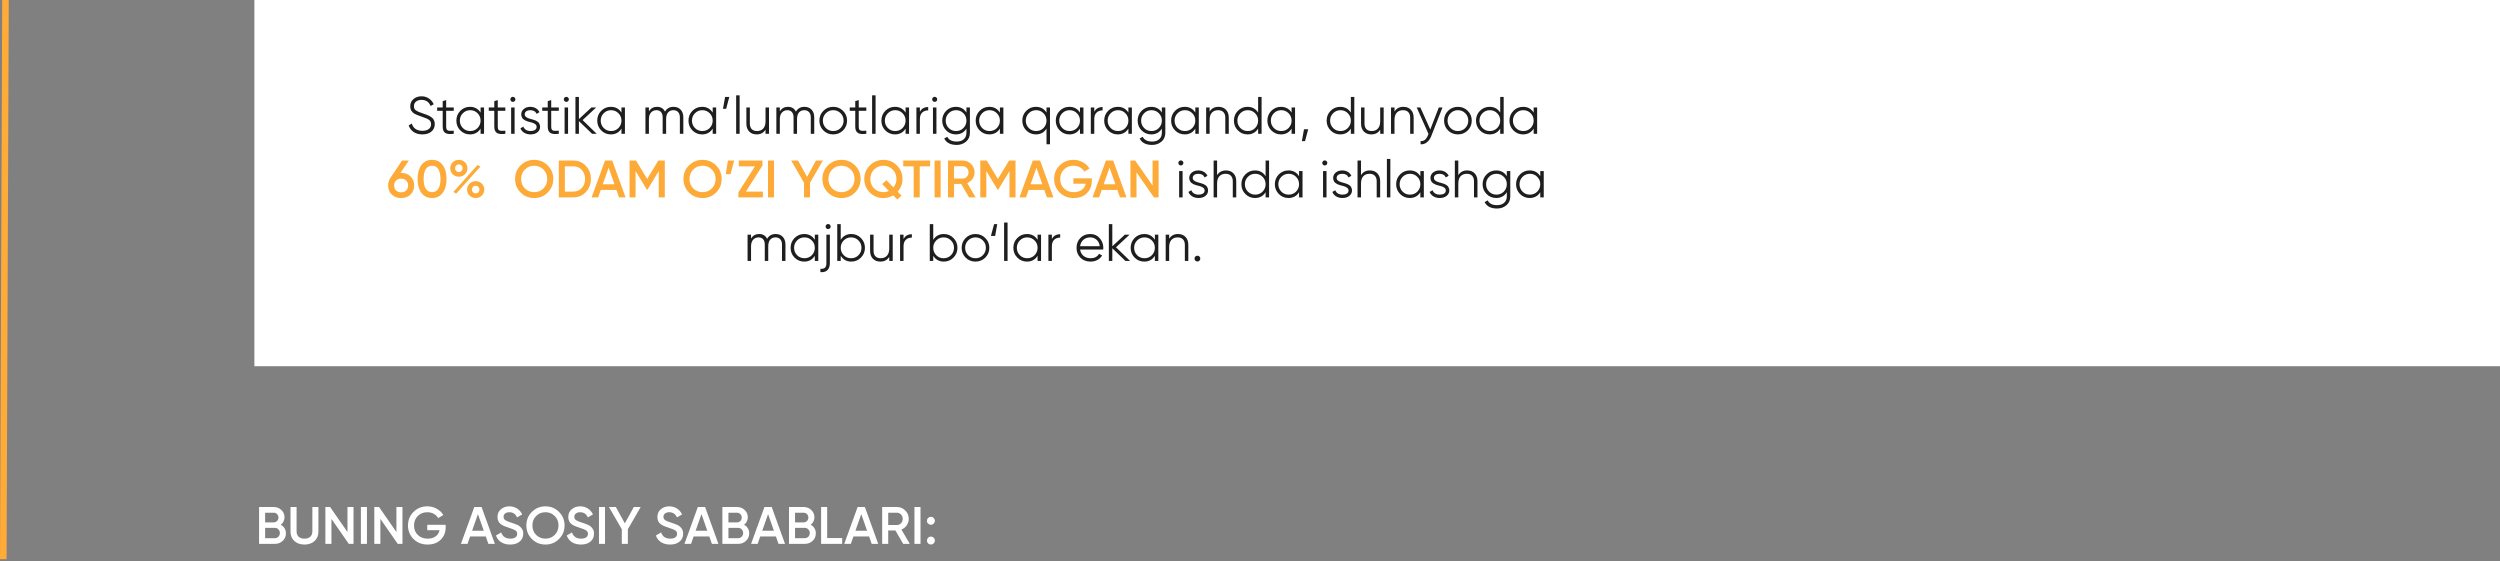 <svg width="1140" height="256" viewBox="0 0 1140 256" fill="none" xmlns="http://www.w3.org/2000/svg">
<rect x="0" y="0" width="1140" height="256" fill="#808080" stroke="none"/>
<path d="M128.025 239.288C128.761 239.672 129.337 240.208 129.753 240.896C130.169 241.568 130.377 242.336 130.377 243.2C130.377 244.576 129.889 245.72 128.913 246.632C127.937 247.544 126.745 248 125.337 248H118.137V231.2H124.809C126.185 231.2 127.345 231.648 128.289 232.544C129.249 233.44 129.729 234.544 129.729 235.856C129.729 237.296 129.161 238.44 128.025 239.288ZM124.809 233.792H120.897V238.208H124.809C125.417 238.208 125.929 238 126.345 237.584C126.761 237.152 126.969 236.624 126.969 236C126.969 235.376 126.761 234.856 126.345 234.44C125.929 234.008 125.417 233.792 124.809 233.792ZM120.897 245.408H125.337C125.977 245.408 126.513 245.184 126.945 244.736C127.393 244.272 127.617 243.712 127.617 243.056C127.617 242.4 127.393 241.848 126.945 241.4C126.513 240.936 125.977 240.704 125.337 240.704H120.897V245.408ZM132.477 242.432V231.2H135.237V242.264C135.237 243.304 135.541 244.128 136.149 244.736C136.773 245.328 137.669 245.624 138.837 245.624C140.005 245.624 140.893 245.328 141.501 244.736C142.125 244.128 142.437 243.304 142.437 242.264V231.2H145.197V242.432C145.197 244.208 144.605 245.64 143.421 246.728C142.253 247.784 140.725 248.312 138.837 248.312C136.949 248.312 135.421 247.784 134.253 246.728C133.069 245.64 132.477 244.208 132.477 242.432ZM158.451 242.6V231.2H161.211V248H159.051L151.131 236.6V248H148.371V231.2H150.531L158.451 242.6ZM164.567 248V231.2H167.327V248H164.567ZM180.764 242.6V231.2H183.524V248H181.364L173.444 236.6V248H170.684V231.2H172.844L180.764 242.6ZM194.823 239.312H203.223V240.464C203.223 242.768 202.463 244.656 200.943 246.128C199.439 247.584 197.455 248.312 194.991 248.312C192.399 248.312 190.255 247.472 188.559 245.792C186.879 244.112 186.039 242.048 186.039 239.6C186.039 237.168 186.879 235.112 188.559 233.432C190.255 231.736 192.351 230.888 194.847 230.888C196.399 230.888 197.823 231.248 199.119 231.968C200.431 232.672 201.447 233.64 202.167 234.872L199.791 236.24C199.343 235.424 198.679 234.776 197.799 234.296C196.919 233.816 195.935 233.576 194.847 233.576C193.087 233.576 191.639 234.152 190.503 235.304C189.367 236.472 188.799 237.912 188.799 239.624C188.799 241.352 189.367 242.784 190.503 243.92C191.671 245.056 193.175 245.624 195.015 245.624C196.487 245.624 197.695 245.28 198.639 244.592C199.583 243.904 200.183 242.968 200.439 241.784H194.823V239.312ZM225.666 248H222.69L221.514 244.616H214.362L213.186 248H210.186L216.282 231.2H219.594L225.666 248ZM217.938 234.44L215.274 242.024H220.602L217.938 234.44ZM232.643 248.312C231.027 248.312 229.651 247.952 228.515 247.232C227.395 246.496 226.611 245.48 226.163 244.184L228.539 242.792C229.211 244.68 230.603 245.624 232.715 245.624C233.739 245.624 234.515 245.424 235.043 245.024C235.571 244.624 235.835 244.088 235.835 243.416C235.835 242.744 235.555 242.224 234.995 241.856C234.435 241.488 233.443 241.088 232.019 240.656C230.563 240.224 229.387 239.712 228.491 239.12C227.403 238.352 226.859 237.224 226.859 235.736C226.859 234.248 227.387 233.072 228.443 232.208C229.483 231.328 230.755 230.888 232.259 230.888C233.587 230.888 234.755 231.216 235.763 231.872C236.787 232.512 237.571 233.416 238.115 234.584L235.787 235.928C235.083 234.36 233.907 233.576 232.259 233.576C231.459 233.576 230.819 233.768 230.339 234.152C229.859 234.52 229.619 235.024 229.619 235.664C229.619 236.288 229.859 236.784 230.339 237.152C230.819 237.504 231.707 237.88 233.003 238.28C233.803 238.552 234.267 238.712 234.395 238.76C234.603 238.824 235.019 238.984 235.643 239.24C236.155 239.448 236.563 239.672 236.867 239.912C238.115 240.888 238.691 242.04 238.595 243.368C238.595 244.888 238.043 246.096 236.939 246.992C235.867 247.872 234.435 248.312 232.643 248.312ZM254.896 245.792C253.216 247.472 251.16 248.312 248.728 248.312C246.296 248.312 244.232 247.472 242.536 245.792C240.856 244.096 240.016 242.032 240.016 239.6C240.016 237.168 240.856 235.112 242.536 233.432C244.232 231.736 246.296 230.888 248.728 230.888C251.16 230.888 253.216 231.736 254.896 233.432C256.592 235.112 257.44 237.168 257.44 239.6C257.44 242.032 256.592 244.096 254.896 245.792ZM244.48 243.92C245.648 245.056 247.064 245.624 248.728 245.624C250.408 245.624 251.816 245.056 252.952 243.92C254.104 242.768 254.68 241.328 254.68 239.6C254.68 237.872 254.104 236.44 252.952 235.304C251.816 234.152 250.408 233.576 248.728 233.576C247.048 233.576 245.632 234.152 244.48 235.304C243.344 236.44 242.776 237.872 242.776 239.6C242.776 241.312 243.344 242.752 244.48 243.92ZM264.917 248.312C263.301 248.312 261.925 247.952 260.789 247.232C259.669 246.496 258.885 245.48 258.437 244.184L260.813 242.792C261.485 244.68 262.877 245.624 264.989 245.624C266.013 245.624 266.789 245.424 267.317 245.024C267.845 244.624 268.109 244.088 268.109 243.416C268.109 242.744 267.829 242.224 267.269 241.856C266.709 241.488 265.717 241.088 264.293 240.656C262.837 240.224 261.661 239.712 260.765 239.12C259.677 238.352 259.133 237.224 259.133 235.736C259.133 234.248 259.661 233.072 260.717 232.208C261.757 231.328 263.029 230.888 264.533 230.888C265.861 230.888 267.029 231.216 268.037 231.872C269.061 232.512 269.845 233.416 270.389 234.584L268.061 235.928C267.357 234.36 266.181 233.576 264.533 233.576C263.733 233.576 263.093 233.768 262.613 234.152C262.133 234.52 261.893 235.024 261.893 235.664C261.893 236.288 262.133 236.784 262.613 237.152C263.093 237.504 263.981 237.88 265.277 238.28C266.077 238.552 266.541 238.712 266.669 238.76C266.877 238.824 267.293 238.984 267.917 239.24C268.429 239.448 268.837 239.672 269.141 239.912C270.389 240.888 270.965 242.04 270.869 243.368C270.869 244.888 270.317 246.096 269.213 246.992C268.141 247.872 266.709 248.312 264.917 248.312ZM273.129 248V231.2H275.889V248H273.129ZM289.014 231.2H292.158L286.302 241.328V248H283.542V241.328L277.686 231.2H280.83L284.934 238.64L289.014 231.2ZM305.557 248.312C303.941 248.312 302.565 247.952 301.429 247.232C300.309 246.496 299.525 245.48 299.077 244.184L301.453 242.792C302.125 244.68 303.517 245.624 305.629 245.624C306.653 245.624 307.429 245.424 307.957 245.024C308.485 244.624 308.749 244.088 308.749 243.416C308.749 242.744 308.469 242.224 307.909 241.856C307.349 241.488 306.357 241.088 304.933 240.656C303.477 240.224 302.301 239.712 301.405 239.12C300.317 238.352 299.773 237.224 299.773 235.736C299.773 234.248 300.301 233.072 301.357 232.208C302.397 231.328 303.669 230.888 305.173 230.888C306.501 230.888 307.669 231.216 308.677 231.872C309.701 232.512 310.485 233.416 311.029 234.584L308.701 235.928C307.997 234.36 306.821 233.576 305.173 233.576C304.373 233.576 303.733 233.768 303.253 234.152C302.773 234.52 302.533 235.024 302.533 235.664C302.533 236.288 302.773 236.784 303.253 237.152C303.733 237.504 304.621 237.88 305.917 238.28C306.717 238.552 307.181 238.712 307.309 238.76C307.517 238.824 307.933 238.984 308.557 239.24C309.069 239.448 309.477 239.672 309.781 239.912C311.029 240.888 311.605 242.04 311.509 243.368C311.509 244.888 310.957 246.096 309.853 246.992C308.781 247.872 307.349 248.312 305.557 248.312ZM327.596 248H324.62L323.444 244.616H316.292L315.116 248H312.116L318.212 231.2H321.524L327.596 248ZM319.868 234.44L317.204 242.024H322.532L319.868 234.44ZM339.291 239.288C340.027 239.672 340.603 240.208 341.019 240.896C341.435 241.568 341.643 242.336 341.643 243.2C341.643 244.576 341.155 245.72 340.179 246.632C339.203 247.544 338.011 248 336.603 248H329.403V231.2H336.075C337.451 231.2 338.611 231.648 339.555 232.544C340.515 233.44 340.995 234.544 340.995 235.856C340.995 237.296 340.427 238.44 339.291 239.288ZM336.075 233.792H332.163V238.208H336.075C336.683 238.208 337.195 238 337.611 237.584C338.027 237.152 338.235 236.624 338.235 236C338.235 235.376 338.027 234.856 337.611 234.44C337.195 234.008 336.683 233.792 336.075 233.792ZM332.163 245.408H336.603C337.243 245.408 337.779 245.184 338.211 244.736C338.659 244.272 338.883 243.712 338.883 243.056C338.883 242.4 338.659 241.848 338.211 241.4C337.779 240.936 337.243 240.704 336.603 240.704H332.163V245.408ZM357.971 248H354.995L353.819 244.616H346.667L345.491 248H342.491L348.587 231.2H351.899L357.971 248ZM350.243 234.44L347.579 242.024H352.907L350.243 234.44ZM369.666 239.288C370.402 239.672 370.978 240.208 371.394 240.896C371.81 241.568 372.018 242.336 372.018 243.2C372.018 244.576 371.53 245.72 370.554 246.632C369.578 247.544 368.386 248 366.978 248H359.778V231.2H366.45C367.826 231.2 368.986 231.648 369.93 232.544C370.89 233.44 371.37 234.544 371.37 235.856C371.37 237.296 370.802 238.44 369.666 239.288ZM366.45 233.792H362.538V238.208H366.45C367.058 238.208 367.57 238 367.986 237.584C368.402 237.152 368.61 236.624 368.61 236C368.61 235.376 368.402 234.856 367.986 234.44C367.57 234.008 367.058 233.792 366.45 233.792ZM362.538 245.408H366.978C367.618 245.408 368.154 245.184 368.586 244.736C369.034 244.272 369.258 243.712 369.258 243.056C369.258 242.4 369.034 241.848 368.586 241.4C368.154 240.936 367.618 240.704 366.978 240.704H362.538V245.408ZM377.186 231.2V245.36H384.026V248H374.426V231.2H377.186ZM400.463 248H397.487L396.311 244.616H389.159L387.983 248H384.983L391.079 231.2H394.391L400.463 248ZM392.735 234.44L390.071 242.024H395.399L392.735 234.44ZM414.87 248H411.846L408.294 241.88H405.03V248H402.27V231.2H408.99C410.494 231.2 411.766 231.728 412.806 232.784C413.862 233.808 414.39 235.08 414.39 236.6C414.39 237.672 414.078 238.656 413.454 239.552C412.846 240.432 412.046 241.072 411.054 241.472L414.87 248ZM408.99 233.792H405.03V239.408H408.99C409.726 239.408 410.35 239.136 410.862 238.592C411.374 238.048 411.63 237.384 411.63 236.6C411.63 235.816 411.374 235.152 410.862 234.608C410.35 234.064 409.726 233.792 408.99 233.792ZM416.989 248V231.2H419.749V248H416.989ZM422.698 237.488C422.698 236.976 422.866 236.552 423.202 236.216C423.554 235.864 423.986 235.688 424.498 235.688C424.994 235.656 425.418 235.832 425.77 236.216C426.122 236.6 426.298 237.024 426.298 237.488C426.298 237.952 426.122 238.376 425.77 238.76C425.386 239.112 424.962 239.288 424.498 239.288C424.034 239.288 423.61 239.112 423.226 238.76C422.842 238.408 422.666 237.984 422.698 237.488ZM424.498 244.688C424.994 244.688 425.418 244.864 425.77 245.216C426.122 245.568 426.298 245.992 426.298 246.488C426.298 246.984 426.122 247.408 425.77 247.76C425.418 248.112 424.994 248.288 424.498 248.288C424.002 248.288 423.578 248.112 423.226 247.76C422.874 247.408 422.698 246.984 422.698 246.488C422.698 245.992 422.866 245.568 423.202 245.216C423.554 244.864 423.986 244.688 424.498 244.688Z" fill="white"/>
<rect x="116" width="1024" height="167" fill="white"/>
<path d="M192.591 61.288C191.055 61.288 189.735 60.928 188.631 60.208C187.543 59.472 186.783 58.464 186.351 57.184L187.791 56.344C188.095 57.4 188.655 58.216 189.471 58.792C190.303 59.368 191.351 59.656 192.615 59.656C193.847 59.656 194.815 59.384 195.519 58.84C196.223 58.296 196.575 57.56 196.575 56.632C196.575 55.752 196.255 55.088 195.615 54.64C194.991 54.192 193.935 53.728 192.447 53.248C190.671 52.656 189.519 52.192 188.991 51.856C187.711 51.088 187.071 49.976 187.071 48.52C187.071 47.096 187.567 45.976 188.559 45.16C189.535 44.328 190.759 43.912 192.231 43.912C193.495 43.912 194.615 44.248 195.591 44.92C196.567 45.576 197.295 46.448 197.775 47.536L196.359 48.328C195.591 46.472 194.215 45.544 192.231 45.544C191.175 45.544 190.327 45.808 189.687 46.336C189.063 46.848 188.751 47.552 188.751 48.448C188.751 49.296 189.039 49.92 189.615 50.32C190.207 50.736 191.159 51.16 192.471 51.592L193.767 52.048C194.039 52.128 194.423 52.272 194.919 52.48C195.463 52.688 195.839 52.864 196.047 53.008C196.895 53.52 197.431 53.992 197.655 54.424C198.055 55.064 198.255 55.784 198.255 56.584C198.255 58.008 197.735 59.152 196.695 60.016C195.655 60.864 194.287 61.288 192.591 61.288ZM206.907 49V50.536H203.451V57.808C203.451 58.464 203.579 58.936 203.835 59.224C204.091 59.496 204.475 59.64 204.987 59.656C205.499 59.656 206.139 59.64 206.907 59.608V61C205.195 61.256 203.923 61.136 203.091 60.64C202.275 60.128 201.867 59.184 201.867 57.808V50.536H199.347V49H201.867V46.12L203.451 45.64V49H206.907ZM219.141 51.352V49H220.725V61H219.141V58.648C218.037 60.408 216.421 61.288 214.293 61.288C212.581 61.288 211.117 60.68 209.901 59.464C208.701 58.248 208.101 56.76 208.101 55C208.101 53.24 208.701 51.752 209.901 50.536C211.117 49.32 212.581 48.712 214.293 48.712C216.421 48.712 218.037 49.592 219.141 51.352ZM211.053 58.384C211.965 59.296 213.085 59.752 214.413 59.752C215.741 59.752 216.861 59.296 217.773 58.384C218.685 57.44 219.141 56.312 219.141 55C219.141 53.672 218.685 52.552 217.773 51.64C216.861 50.712 215.741 50.248 214.413 50.248C213.085 50.248 211.965 50.712 211.053 51.64C210.141 52.552 209.685 53.672 209.685 55C209.685 56.312 210.141 57.44 211.053 58.384ZM230.438 49V50.536H226.982V57.808C226.982 58.464 227.11 58.936 227.366 59.224C227.622 59.496 228.006 59.64 228.518 59.656C229.03 59.656 229.67 59.64 230.438 59.608V61C228.726 61.256 227.454 61.136 226.622 60.64C225.806 60.128 225.398 59.184 225.398 57.808V50.536H222.878V49H225.398V46.12L226.982 45.64V49H230.438ZM235.022 45.304C235.022 45.624 234.91 45.896 234.686 46.12C234.462 46.344 234.19 46.456 233.87 46.456C233.55 46.456 233.278 46.344 233.054 46.12C232.83 45.896 232.718 45.624 232.718 45.304C232.718 44.984 232.83 44.712 233.054 44.488C233.278 44.264 233.55 44.152 233.87 44.152C234.19 44.152 234.462 44.264 234.686 44.488C234.91 44.712 235.022 44.984 235.022 45.304ZM234.662 61H233.078V49H234.662V61ZM239.272 52.144C239.272 53.072 240.096 53.752 241.744 54.184C242.208 54.296 242.512 54.376 242.656 54.424C242.8 54.456 243.08 54.544 243.496 54.688C243.928 54.816 244.224 54.928 244.384 55.024C244.56 55.12 244.8 55.272 245.104 55.48C245.408 55.672 245.624 55.872 245.752 56.08C245.88 56.272 246 56.528 246.112 56.848C246.224 57.152 246.28 57.48 246.28 57.832C246.28 58.856 245.872 59.688 245.056 60.328C244.272 60.968 243.232 61.288 241.936 61.288C240.816 61.288 239.848 61.04 239.032 60.544C238.216 60.032 237.64 59.36 237.304 58.528L238.648 57.736C238.872 58.36 239.272 58.856 239.848 59.224C240.44 59.576 241.136 59.752 241.936 59.752C242.752 59.752 243.416 59.592 243.928 59.272C244.44 58.952 244.696 58.472 244.696 57.832C244.696 56.904 243.872 56.224 242.224 55.792C241.76 55.68 241.456 55.608 241.312 55.576C241.168 55.528 240.88 55.44 240.448 55.312C240.032 55.168 239.736 55.048 239.56 54.952C239.4 54.856 239.168 54.712 238.864 54.52C238.56 54.312 238.344 54.112 238.216 53.92C238.088 53.712 237.968 53.456 237.856 53.152C237.744 52.832 237.688 52.496 237.688 52.144C237.688 51.168 238.072 50.352 238.84 49.696C239.64 49.04 240.624 48.712 241.792 48.712C242.752 48.712 243.6 48.928 244.336 49.36C245.088 49.792 245.64 50.392 245.992 51.16L244.672 51.928C244.224 50.808 243.264 50.248 241.792 50.248C241.072 50.248 240.472 50.416 239.992 50.752C239.512 51.088 239.272 51.552 239.272 52.144ZM254.813 49V50.536H251.357V57.808C251.357 58.464 251.485 58.936 251.741 59.224C251.997 59.496 252.381 59.64 252.893 59.656C253.405 59.656 254.045 59.64 254.813 59.608V61C253.101 61.256 251.829 61.136 250.997 60.64C250.181 60.128 249.773 59.184 249.773 57.808V50.536H247.253V49H249.773V46.12L251.357 45.64V49H254.813ZM259.397 45.304C259.397 45.624 259.285 45.896 259.061 46.12C258.837 46.344 258.565 46.456 258.245 46.456C257.925 46.456 257.653 46.344 257.429 46.12C257.205 45.896 257.093 45.624 257.093 45.304C257.093 44.984 257.205 44.712 257.429 44.488C257.653 44.264 257.925 44.152 258.245 44.152C258.565 44.152 258.837 44.264 259.061 44.488C259.285 44.712 259.397 44.984 259.397 45.304ZM259.037 61H257.453V49H259.037V61ZM265.663 54.76L272.095 61H269.983L263.983 55.216V61H262.399V44.2H263.983V54.304L269.695 49H271.855L265.663 54.76ZM283.383 51.352V49H284.967V61H283.383V58.648C282.279 60.408 280.663 61.288 278.535 61.288C276.823 61.288 275.359 60.68 274.143 59.464C272.943 58.248 272.343 56.76 272.343 55C272.343 53.24 272.943 51.752 274.143 50.536C275.359 49.32 276.823 48.712 278.535 48.712C280.663 48.712 282.279 49.592 283.383 51.352ZM275.295 58.384C276.207 59.296 277.327 59.752 278.655 59.752C279.983 59.752 281.103 59.296 282.015 58.384C282.927 57.44 283.383 56.312 283.383 55C283.383 53.672 282.927 52.552 282.015 51.64C281.103 50.712 279.983 50.248 278.655 50.248C277.327 50.248 276.207 50.712 275.295 51.64C274.383 52.552 273.927 53.672 273.927 55C273.927 56.312 274.383 57.44 275.295 58.384ZM307.113 48.712C308.473 48.712 309.561 49.144 310.377 50.008C311.193 50.872 311.601 52.04 311.601 53.512V61H310.017V53.512C310.017 52.488 309.753 51.688 309.225 51.112C308.697 50.536 307.985 50.248 307.089 50.248C306.049 50.248 305.233 50.592 304.641 51.28C304.049 51.968 303.753 52.992 303.753 54.352V61H302.169V53.512C302.169 52.472 301.921 51.672 301.425 51.112C300.929 50.536 300.241 50.248 299.361 50.248C298.353 50.248 297.521 50.6 296.865 51.304C296.225 52.008 295.905 53.024 295.905 54.352V61H294.321V49H295.905V50.752C296.769 49.392 297.993 48.712 299.577 48.712C301.321 48.712 302.537 49.44 303.225 50.896C304.089 49.44 305.385 48.712 307.113 48.712ZM324.984 51.352V49H326.568V61H324.984V58.648C323.88 60.408 322.264 61.288 320.136 61.288C318.424 61.288 316.96 60.68 315.744 59.464C314.544 58.248 313.944 56.76 313.944 55C313.944 53.24 314.544 51.752 315.744 50.536C316.96 49.32 318.424 48.712 320.136 48.712C322.264 48.712 323.88 49.592 324.984 51.352ZM316.896 58.384C317.808 59.296 318.928 59.752 320.256 59.752C321.584 59.752 322.704 59.296 323.616 58.384C324.528 57.44 324.984 56.312 324.984 55C324.984 53.672 324.528 52.552 323.616 51.64C322.704 50.712 321.584 50.248 320.256 50.248C318.928 50.248 317.808 50.712 316.896 51.64C315.984 52.552 315.528 53.672 315.528 55C315.528 56.312 315.984 57.44 316.896 58.384ZM330.642 44.2H332.562L331.122 49.6H329.682L330.642 44.2ZM337.272 61H335.688V43.48H337.272V61ZM349.081 55.288V49H350.665V61H349.081V59.128C348.185 60.568 346.841 61.288 345.049 61.288C343.609 61.288 342.465 60.848 341.617 59.968C340.769 59.072 340.345 57.872 340.345 56.368V49H341.929V56.368C341.929 57.44 342.209 58.272 342.769 58.864C343.345 59.456 344.153 59.752 345.193 59.752C346.393 59.752 347.337 59.376 348.025 58.624C348.729 57.872 349.081 56.76 349.081 55.288ZM366.808 48.712C368.168 48.712 369.256 49.144 370.072 50.008C370.888 50.872 371.296 52.04 371.296 53.512V61H369.712V53.512C369.712 52.488 369.448 51.688 368.92 51.112C368.392 50.536 367.68 50.248 366.784 50.248C365.744 50.248 364.928 50.592 364.336 51.28C363.744 51.968 363.448 52.992 363.448 54.352V61H361.864V53.512C361.864 52.472 361.616 51.672 361.12 51.112C360.624 50.536 359.936 50.248 359.056 50.248C358.048 50.248 357.216 50.6 356.56 51.304C355.92 52.008 355.6 53.024 355.6 54.352V61H354.016V49H355.6V50.752C356.464 49.392 357.688 48.712 359.272 48.712C361.016 48.712 362.232 49.44 362.92 50.896C363.784 49.44 365.08 48.712 366.808 48.712ZM384.416 59.488C383.184 60.688 381.696 61.288 379.952 61.288C378.176 61.288 376.68 60.688 375.464 59.488C374.248 58.272 373.64 56.776 373.64 55C373.64 53.224 374.248 51.736 375.464 50.536C376.68 49.32 378.176 48.712 379.952 48.712C381.712 48.712 383.2 49.32 384.416 50.536C385.648 51.736 386.264 53.224 386.264 55C386.264 56.76 385.648 58.256 384.416 59.488ZM376.592 58.384C377.504 59.296 378.624 59.752 379.952 59.752C381.28 59.752 382.4 59.296 383.312 58.384C384.224 57.44 384.68 56.312 384.68 55C384.68 53.672 384.224 52.552 383.312 51.64C382.4 50.712 381.28 50.248 379.952 50.248C378.624 50.248 377.504 50.712 376.592 51.64C375.68 52.552 375.224 53.672 375.224 55C375.224 56.312 375.68 57.44 376.592 58.384ZM395.04 49V50.536H391.584V57.808C391.584 58.464 391.712 58.936 391.968 59.224C392.224 59.496 392.608 59.64 393.12 59.656C393.632 59.656 394.272 59.64 395.04 59.608V61C393.328 61.256 392.056 61.136 391.224 60.64C390.408 60.128 390 59.184 390 57.808V50.536H387.48V49H390V46.12L391.584 45.64V49H395.04ZM399.264 61H397.68V43.48H399.264V61ZM412.945 51.352V49H414.529V61H412.945V58.648C411.841 60.408 410.225 61.288 408.097 61.288C406.385 61.288 404.921 60.68 403.705 59.464C402.505 58.248 401.905 56.76 401.905 55C401.905 53.24 402.505 51.752 403.705 50.536C404.921 49.32 406.385 48.712 408.097 48.712C410.225 48.712 411.841 49.592 412.945 51.352ZM404.857 58.384C405.769 59.296 406.889 59.752 408.217 59.752C409.545 59.752 410.665 59.296 411.577 58.384C412.489 57.44 412.945 56.312 412.945 55C412.945 53.672 412.489 52.552 411.577 51.64C410.665 50.712 409.545 50.248 408.217 50.248C406.889 50.248 405.769 50.712 404.857 51.64C403.945 52.552 403.489 53.672 403.489 55C403.489 56.312 403.945 57.44 404.857 58.384ZM419.467 49V50.992C420.203 49.536 421.467 48.808 423.259 48.808V50.344C422.107 50.344 421.187 50.68 420.499 51.352C419.811 52.008 419.467 53 419.467 54.328V61H417.883V49H419.467ZM427.374 45.304C427.374 45.624 427.262 45.896 427.038 46.12C426.814 46.344 426.542 46.456 426.222 46.456C425.902 46.456 425.63 46.344 425.406 46.12C425.182 45.896 425.07 45.624 425.07 45.304C425.07 44.984 425.182 44.712 425.406 44.488C425.63 44.264 425.902 44.152 426.222 44.152C426.542 44.152 426.814 44.264 427.038 44.488C427.262 44.712 427.374 44.984 427.374 45.304ZM427.014 61H425.43V49H427.014V61ZM440.695 51.352V49H442.279V60.52C442.279 62.248 441.687 63.608 440.503 64.6C439.319 65.592 437.903 66.088 436.255 66.088C433.455 66.088 431.559 65.112 430.567 63.16L431.959 62.368C432.679 63.824 434.111 64.552 436.255 64.552C437.631 64.552 438.711 64.192 439.495 63.472C440.295 62.752 440.695 61.768 440.695 60.52V58.648C439.591 60.408 437.975 61.288 435.847 61.288C434.135 61.288 432.671 60.68 431.455 59.464C430.255 58.248 429.655 56.76 429.655 55C429.655 53.24 430.255 51.752 431.455 50.536C432.671 49.32 434.135 48.712 435.847 48.712C437.975 48.712 439.591 49.592 440.695 51.352ZM432.607 58.384C433.519 59.296 434.639 59.752 435.967 59.752C437.295 59.752 438.415 59.296 439.327 58.384C440.239 57.44 440.695 56.312 440.695 55C440.695 53.672 440.239 52.552 439.327 51.64C438.415 50.712 437.295 50.248 435.967 50.248C434.639 50.248 433.519 50.712 432.607 51.64C431.695 52.552 431.239 53.672 431.239 55C431.239 56.312 431.695 57.44 432.607 58.384ZM455.953 51.352V49H457.537V61H455.953V58.648C454.849 60.408 453.233 61.288 451.105 61.288C449.393 61.288 447.929 60.68 446.713 59.464C445.513 58.248 444.913 56.76 444.913 55C444.913 53.24 445.513 51.752 446.713 50.536C447.929 49.32 449.393 48.712 451.105 48.712C453.233 48.712 454.849 49.592 455.953 51.352ZM447.865 58.384C448.777 59.296 449.897 59.752 451.225 59.752C452.553 59.752 453.673 59.296 454.585 58.384C455.497 57.44 455.953 56.312 455.953 55C455.953 53.672 455.497 52.552 454.585 51.64C453.673 50.712 452.553 50.248 451.225 50.248C449.897 50.248 448.777 50.712 447.865 51.64C446.953 52.552 446.497 53.672 446.497 55C446.497 56.312 446.953 57.44 447.865 58.384ZM477.211 51.352V49H478.795V65.8H477.211V58.648C476.107 60.408 474.491 61.288 472.363 61.288C470.651 61.288 469.187 60.68 467.971 59.464C466.771 58.248 466.171 56.76 466.171 55C466.171 53.24 466.771 51.752 467.971 50.536C469.187 49.32 470.651 48.712 472.363 48.712C474.491 48.712 476.107 49.592 477.211 51.352ZM469.123 58.384C470.035 59.296 471.155 59.752 472.483 59.752C473.811 59.752 474.931 59.296 475.843 58.384C476.755 57.44 477.211 56.312 477.211 55C477.211 53.672 476.755 52.552 475.843 51.64C474.931 50.712 473.811 50.248 472.483 50.248C471.155 50.248 470.035 50.712 469.123 51.64C468.211 52.552 467.755 53.672 467.755 55C467.755 56.312 468.211 57.44 469.123 58.384ZM492.469 51.352V49H494.053V61H492.469V58.648C491.365 60.408 489.749 61.288 487.621 61.288C485.909 61.288 484.445 60.68 483.229 59.464C482.029 58.248 481.429 56.76 481.429 55C481.429 53.24 482.029 51.752 483.229 50.536C484.445 49.32 485.909 48.712 487.621 48.712C489.749 48.712 491.365 49.592 492.469 51.352ZM484.381 58.384C485.293 59.296 486.413 59.752 487.741 59.752C489.069 59.752 490.189 59.296 491.101 58.384C492.013 57.44 492.469 56.312 492.469 55C492.469 53.672 492.013 52.552 491.101 51.64C490.189 50.712 489.069 50.248 487.741 50.248C486.413 50.248 485.293 50.712 484.381 51.64C483.469 52.552 483.013 53.672 483.013 55C483.013 56.312 483.469 57.44 484.381 58.384ZM498.991 49V50.992C499.727 49.536 500.991 48.808 502.783 48.808V50.344C501.631 50.344 500.711 50.68 500.023 51.352C499.335 52.008 498.991 53 498.991 54.328V61H497.407V49H498.991ZM514.547 51.352V49H516.131V61H514.547V58.648C513.443 60.408 511.827 61.288 509.699 61.288C507.987 61.288 506.523 60.68 505.307 59.464C504.107 58.248 503.507 56.76 503.507 55C503.507 53.24 504.107 51.752 505.307 50.536C506.523 49.32 507.987 48.712 509.699 48.712C511.827 48.712 513.443 49.592 514.547 51.352ZM506.459 58.384C507.371 59.296 508.491 59.752 509.819 59.752C511.147 59.752 512.267 59.296 513.179 58.384C514.091 57.44 514.547 56.312 514.547 55C514.547 53.672 514.091 52.552 513.179 51.64C512.267 50.712 511.147 50.248 509.819 50.248C508.491 50.248 507.371 50.712 506.459 51.64C505.547 52.552 505.091 53.672 505.091 55C505.091 56.312 505.547 57.44 506.459 58.384ZM529.805 51.352V49H531.389V60.52C531.389 62.248 530.797 63.608 529.613 64.6C528.429 65.592 527.013 66.088 525.365 66.088C522.565 66.088 520.669 65.112 519.677 63.16L521.069 62.368C521.789 63.824 523.221 64.552 525.365 64.552C526.741 64.552 527.821 64.192 528.605 63.472C529.405 62.752 529.805 61.768 529.805 60.52V58.648C528.701 60.408 527.085 61.288 524.957 61.288C523.245 61.288 521.781 60.68 520.565 59.464C519.365 58.248 518.765 56.76 518.765 55C518.765 53.24 519.365 51.752 520.565 50.536C521.781 49.32 523.245 48.712 524.957 48.712C527.085 48.712 528.701 49.592 529.805 51.352ZM521.717 58.384C522.629 59.296 523.749 59.752 525.077 59.752C526.405 59.752 527.525 59.296 528.437 58.384C529.349 57.44 529.805 56.312 529.805 55C529.805 53.672 529.349 52.552 528.437 51.64C527.525 50.712 526.405 50.248 525.077 50.248C523.749 50.248 522.629 50.712 521.717 51.64C520.805 52.552 520.349 53.672 520.349 55C520.349 56.312 520.805 57.44 521.717 58.384ZM545.062 51.352V49H546.647V61H545.062V58.648C543.959 60.408 542.343 61.288 540.215 61.288C538.503 61.288 537.039 60.68 535.823 59.464C534.623 58.248 534.023 56.76 534.023 55C534.023 53.24 534.623 51.752 535.823 50.536C537.039 49.32 538.503 48.712 540.215 48.712C542.343 48.712 543.959 49.592 545.062 51.352ZM536.975 58.384C537.887 59.296 539.007 59.752 540.335 59.752C541.663 59.752 542.783 59.296 543.695 58.384C544.607 57.44 545.062 56.312 545.062 55C545.062 53.672 544.607 52.552 543.695 51.64C542.783 50.712 541.663 50.248 540.335 50.248C539.007 50.248 537.887 50.712 536.975 51.64C536.063 52.552 535.607 53.672 535.607 55C535.607 56.312 536.063 57.44 536.975 58.384ZM555.616 48.712C557.056 48.712 558.2 49.16 559.048 50.056C559.896 50.936 560.32 52.128 560.32 53.632V61H558.736V53.632C558.736 52.56 558.448 51.728 557.872 51.136C557.312 50.544 556.512 50.248 555.472 50.248C554.272 50.248 553.32 50.624 552.616 51.376C551.928 52.128 551.584 53.24 551.584 54.712V61H550V49H551.584V50.872C552.48 49.432 553.824 48.712 555.616 48.712ZM573.703 51.352V44.2H575.287V61H573.703V58.648C572.599 60.408 570.983 61.288 568.855 61.288C567.143 61.288 565.679 60.68 564.463 59.464C563.263 58.248 562.663 56.76 562.663 55C562.663 53.24 563.263 51.752 564.463 50.536C565.679 49.32 567.143 48.712 568.855 48.712C570.983 48.712 572.599 49.592 573.703 51.352ZM565.615 58.384C566.527 59.296 567.647 59.752 568.975 59.752C570.303 59.752 571.423 59.296 572.335 58.384C573.247 57.44 573.703 56.312 573.703 55C573.703 53.672 573.247 52.552 572.335 51.64C571.423 50.712 570.303 50.248 568.975 50.248C567.647 50.248 566.527 50.712 565.615 51.64C564.703 52.552 564.247 53.672 564.247 55C564.247 56.312 564.703 57.44 565.615 58.384ZM588.961 51.352V49H590.545V61H588.961V58.648C587.857 60.408 586.241 61.288 584.113 61.288C582.401 61.288 580.937 60.68 579.721 59.464C578.521 58.248 577.921 56.76 577.921 55C577.921 53.24 578.521 51.752 579.721 50.536C580.937 49.32 582.401 48.712 584.113 48.712C586.241 48.712 587.857 49.592 588.961 51.352ZM580.873 58.384C581.785 59.296 582.905 59.752 584.233 59.752C585.561 59.752 586.681 59.296 587.593 58.384C588.505 57.44 588.961 56.312 588.961 55C588.961 53.672 588.505 52.552 587.593 51.64C586.681 50.712 585.561 50.248 584.233 50.248C582.905 50.248 581.785 50.712 580.873 51.64C579.961 52.552 579.505 53.672 579.505 55C579.505 56.312 579.961 57.44 580.873 58.384ZM594.619 58.96H596.539L595.099 64.36H593.659L594.619 58.96ZM615.984 51.352V44.2H617.568V61H615.984V58.648C614.88 60.408 613.264 61.288 611.136 61.288C609.424 61.288 607.96 60.68 606.744 59.464C605.544 58.248 604.944 56.76 604.944 55C604.944 53.24 605.544 51.752 606.744 50.536C607.96 49.32 609.424 48.712 611.136 48.712C613.264 48.712 614.88 49.592 615.984 51.352ZM607.896 58.384C608.808 59.296 609.928 59.752 611.256 59.752C612.584 59.752 613.704 59.296 614.616 58.384C615.528 57.44 615.984 56.312 615.984 55C615.984 53.672 615.528 52.552 614.616 51.64C613.704 50.712 612.584 50.248 611.256 50.248C609.928 50.248 608.808 50.712 607.896 51.64C606.984 52.552 606.528 53.672 606.528 55C606.528 56.312 606.984 57.44 607.896 58.384ZM629.37 55.288V49H630.954V61H629.37V59.128C628.474 60.568 627.13 61.288 625.338 61.288C623.898 61.288 622.754 60.848 621.906 59.968C621.058 59.072 620.634 57.872 620.634 56.368V49H622.218V56.368C622.218 57.44 622.498 58.272 623.058 58.864C623.634 59.456 624.442 59.752 625.482 59.752C626.682 59.752 627.626 59.376 628.314 58.624C629.018 57.872 629.37 56.76 629.37 55.288ZM639.921 48.712C641.361 48.712 642.505 49.16 643.353 50.056C644.201 50.936 644.625 52.128 644.625 53.632V61H643.041V53.632C643.041 52.56 642.753 51.728 642.177 51.136C641.617 50.544 640.817 50.248 639.777 50.248C638.577 50.248 637.625 50.624 636.921 51.376C636.233 52.128 635.889 53.24 635.889 54.712V61H634.305V49H635.889V50.872C636.785 49.432 638.129 48.712 639.921 48.712ZM652.205 59.056L656.093 49H657.773L652.637 62.104C652.157 63.32 651.485 64.256 650.621 64.912C649.773 65.584 648.829 65.88 647.789 65.8V64.312C649.229 64.488 650.325 63.656 651.077 61.816L651.389 61.072L646.013 49H647.693L652.205 59.056ZM669.275 59.488C668.043 60.688 666.555 61.288 664.811 61.288C663.035 61.288 661.539 60.688 660.323 59.488C659.107 58.272 658.499 56.776 658.499 55C658.499 53.224 659.107 51.736 660.323 50.536C661.539 49.32 663.035 48.712 664.811 48.712C666.571 48.712 668.059 49.32 669.275 50.536C670.507 51.736 671.123 53.224 671.123 55C671.123 56.76 670.507 58.256 669.275 59.488ZM661.451 58.384C662.363 59.296 663.483 59.752 664.811 59.752C666.139 59.752 667.259 59.296 668.171 58.384C669.083 57.44 669.539 56.312 669.539 55C669.539 53.672 669.083 52.552 668.171 51.64C667.259 50.712 666.139 50.248 664.811 50.248C663.483 50.248 662.363 50.712 661.451 51.64C660.539 52.552 660.083 53.672 660.083 55C660.083 56.312 660.539 57.44 661.451 58.384ZM684.094 51.352V44.2H685.678V61H684.094V58.648C682.99 60.408 681.374 61.288 679.246 61.288C677.534 61.288 676.07 60.68 674.854 59.464C673.654 58.248 673.054 56.76 673.054 55C673.054 53.24 673.654 51.752 674.854 50.536C676.07 49.32 677.534 48.712 679.246 48.712C681.374 48.712 682.99 49.592 684.094 51.352ZM676.006 58.384C676.918 59.296 678.038 59.752 679.366 59.752C680.694 59.752 681.814 59.296 682.726 58.384C683.638 57.44 684.094 56.312 684.094 55C684.094 53.672 683.638 52.552 682.726 51.64C681.814 50.712 680.694 50.248 679.366 50.248C678.038 50.248 676.918 50.712 676.006 51.64C675.094 52.552 674.638 53.672 674.638 55C674.638 56.312 675.094 57.44 676.006 58.384ZM699.352 51.352V49H700.936V61H699.352V58.648C698.248 60.408 696.632 61.288 694.504 61.288C692.792 61.288 691.328 60.68 690.112 59.464C688.912 58.248 688.312 56.76 688.312 55C688.312 53.24 688.912 51.752 690.112 50.536C691.328 49.32 692.792 48.712 694.504 48.712C696.632 48.712 698.248 49.592 699.352 51.352ZM691.264 58.384C692.176 59.296 693.296 59.752 694.624 59.752C695.952 59.752 697.072 59.296 697.984 58.384C698.896 57.44 699.352 56.312 699.352 55C699.352 53.672 698.896 52.552 697.984 51.64C697.072 50.712 695.952 50.248 694.624 50.248C693.296 50.248 692.176 50.712 691.264 51.64C690.352 52.552 689.896 53.672 689.896 55C689.896 56.312 690.352 57.44 691.264 58.384ZM539.628 74.304C539.628 74.624 539.516 74.896 539.292 75.12C539.068 75.344 538.796 75.456 538.476 75.456C538.156 75.456 537.884 75.344 537.66 75.12C537.436 74.896 537.324 74.624 537.324 74.304C537.324 73.984 537.436 73.712 537.66 73.488C537.884 73.264 538.156 73.152 538.476 73.152C538.796 73.152 539.068 73.264 539.292 73.488C539.516 73.712 539.628 73.984 539.628 74.304ZM539.268 90H537.684V78H539.268V90ZM543.877 81.144C543.877 82.072 544.701 82.752 546.349 83.184C546.813 83.296 547.117 83.376 547.261 83.424C547.405 83.456 547.685 83.544 548.101 83.688C548.533 83.816 548.829 83.928 548.989 84.024C549.165 84.12 549.405 84.272 549.709 84.48C550.013 84.672 550.229 84.872 550.357 85.08C550.485 85.272 550.605 85.528 550.717 85.848C550.829 86.152 550.885 86.48 550.885 86.832C550.885 87.856 550.477 88.688 549.661 89.328C548.877 89.968 547.837 90.288 546.541 90.288C545.421 90.288 544.453 90.04 543.637 89.544C542.821 89.032 542.245 88.36 541.909 87.528L543.253 86.736C543.477 87.36 543.877 87.856 544.453 88.224C545.045 88.576 545.741 88.752 546.541 88.752C547.357 88.752 548.021 88.592 548.533 88.272C549.045 87.952 549.301 87.472 549.301 86.832C549.301 85.904 548.477 85.224 546.829 84.792C546.365 84.68 546.061 84.608 545.917 84.576C545.773 84.528 545.485 84.44 545.053 84.312C544.637 84.168 544.341 84.048 544.165 83.952C544.005 83.856 543.773 83.712 543.469 83.52C543.165 83.312 542.949 83.112 542.821 82.92C542.693 82.712 542.573 82.456 542.461 82.152C542.349 81.832 542.293 81.496 542.293 81.144C542.293 80.168 542.677 79.352 543.445 78.696C544.245 78.04 545.229 77.712 546.397 77.712C547.357 77.712 548.205 77.928 548.941 78.36C549.693 78.792 550.245 79.392 550.597 80.16L549.277 80.928C548.829 79.808 547.869 79.248 546.397 79.248C545.677 79.248 545.077 79.416 544.597 79.752C544.117 80.088 543.877 80.552 543.877 81.144ZM559.026 77.712C560.466 77.712 561.61 78.16 562.458 79.056C563.306 79.936 563.73 81.128 563.73 82.632V90H562.146V82.632C562.146 81.56 561.858 80.728 561.282 80.136C560.722 79.544 559.922 79.248 558.882 79.248C557.682 79.248 556.73 79.624 556.026 80.376C555.338 81.128 554.994 82.24 554.994 83.712V90H553.41V73.2H554.994V79.872C555.89 78.432 557.234 77.712 559.026 77.712ZM577.113 80.352V73.2H578.697V90H577.113V87.648C576.009 89.408 574.393 90.288 572.265 90.288C570.553 90.288 569.089 89.68 567.873 88.464C566.673 87.248 566.073 85.76 566.073 84C566.073 82.24 566.673 80.752 567.873 79.536C569.089 78.32 570.553 77.712 572.265 77.712C574.393 77.712 576.009 78.592 577.113 80.352ZM569.025 87.384C569.937 88.296 571.057 88.752 572.385 88.752C573.713 88.752 574.833 88.296 575.745 87.384C576.657 86.44 577.113 85.312 577.113 84C577.113 82.672 576.657 81.552 575.745 80.64C574.833 79.712 573.713 79.248 572.385 79.248C571.057 79.248 569.937 79.712 569.025 80.64C568.113 81.552 567.657 82.672 567.657 84C567.657 85.312 568.113 86.44 569.025 87.384ZM592.371 80.352V78H593.955V90H592.371V87.648C591.267 89.408 589.651 90.288 587.523 90.288C585.811 90.288 584.347 89.68 583.131 88.464C581.931 87.248 581.331 85.76 581.331 84C581.331 82.24 581.931 80.752 583.131 79.536C584.347 78.32 585.811 77.712 587.523 77.712C589.651 77.712 591.267 78.592 592.371 80.352ZM584.283 87.384C585.195 88.296 586.315 88.752 587.643 88.752C588.971 88.752 590.091 88.296 591.003 87.384C591.915 86.44 592.371 85.312 592.371 84C592.371 82.672 591.915 81.552 591.003 80.64C590.091 79.712 588.971 79.248 587.643 79.248C586.315 79.248 585.195 79.712 584.283 80.64C583.371 81.552 582.915 82.672 582.915 84C582.915 85.312 583.371 86.44 584.283 87.384ZM605.253 74.304C605.253 74.624 605.141 74.896 604.917 75.12C604.693 75.344 604.421 75.456 604.101 75.456C603.781 75.456 603.509 75.344 603.285 75.12C603.061 74.896 602.949 74.624 602.949 74.304C602.949 73.984 603.061 73.712 603.285 73.488C603.509 73.264 603.781 73.152 604.101 73.152C604.421 73.152 604.693 73.264 604.917 73.488C605.141 73.712 605.253 73.984 605.253 74.304ZM604.893 90H603.309V78H604.893V90ZM609.502 81.144C609.502 82.072 610.326 82.752 611.974 83.184C612.438 83.296 612.742 83.376 612.886 83.424C613.03 83.456 613.31 83.544 613.726 83.688C614.158 83.816 614.454 83.928 614.614 84.024C614.79 84.12 615.03 84.272 615.334 84.48C615.638 84.672 615.854 84.872 615.982 85.08C616.11 85.272 616.23 85.528 616.342 85.848C616.454 86.152 616.51 86.48 616.51 86.832C616.51 87.856 616.102 88.688 615.286 89.328C614.502 89.968 613.462 90.288 612.166 90.288C611.046 90.288 610.078 90.04 609.262 89.544C608.446 89.032 607.87 88.36 607.534 87.528L608.878 86.736C609.102 87.36 609.502 87.856 610.078 88.224C610.67 88.576 611.366 88.752 612.166 88.752C612.982 88.752 613.646 88.592 614.158 88.272C614.67 87.952 614.926 87.472 614.926 86.832C614.926 85.904 614.102 85.224 612.454 84.792C611.99 84.68 611.686 84.608 611.542 84.576C611.398 84.528 611.11 84.44 610.678 84.312C610.262 84.168 609.966 84.048 609.79 83.952C609.63 83.856 609.398 83.712 609.094 83.52C608.79 83.312 608.574 83.112 608.446 82.92C608.318 82.712 608.198 82.456 608.086 82.152C607.974 81.832 607.918 81.496 607.918 81.144C607.918 80.168 608.302 79.352 609.07 78.696C609.87 78.04 610.854 77.712 612.022 77.712C612.982 77.712 613.83 77.928 614.566 78.36C615.318 78.792 615.87 79.392 616.222 80.16L614.902 80.928C614.454 79.808 613.494 79.248 612.022 79.248C611.302 79.248 610.702 79.416 610.222 79.752C609.742 80.088 609.502 80.552 609.502 81.144ZM624.651 77.712C626.091 77.712 627.235 78.16 628.083 79.056C628.931 79.936 629.355 81.128 629.355 82.632V90H627.771V82.632C627.771 81.56 627.483 80.728 626.907 80.136C626.347 79.544 625.547 79.248 624.507 79.248C623.307 79.248 622.355 79.624 621.651 80.376C620.963 81.128 620.619 82.24 620.619 83.712V90H619.035V73.2H620.619V79.872C621.515 78.432 622.859 77.712 624.651 77.712ZM634.002 90H632.418V72.48H634.002V90ZM647.684 80.352V78H649.268V90H647.684V87.648C646.58 89.408 644.964 90.288 642.836 90.288C641.124 90.288 639.66 89.68 638.444 88.464C637.244 87.248 636.644 85.76 636.644 84C636.644 82.24 637.244 80.752 638.444 79.536C639.66 78.32 641.124 77.712 642.836 77.712C644.964 77.712 646.58 78.592 647.684 80.352ZM639.596 87.384C640.508 88.296 641.628 88.752 642.956 88.752C644.284 88.752 645.404 88.296 646.316 87.384C647.228 86.44 647.684 85.312 647.684 84C647.684 82.672 647.228 81.552 646.316 80.64C645.404 79.712 644.284 79.248 642.956 79.248C641.628 79.248 640.508 79.712 639.596 80.64C638.684 81.552 638.228 82.672 638.228 84C638.228 85.312 638.684 86.44 639.596 87.384ZM653.869 81.144C653.869 82.072 654.693 82.752 656.341 83.184C656.805 83.296 657.109 83.376 657.253 83.424C657.397 83.456 657.677 83.544 658.093 83.688C658.525 83.816 658.821 83.928 658.981 84.024C659.157 84.12 659.397 84.272 659.701 84.48C660.005 84.672 660.221 84.872 660.349 85.08C660.477 85.272 660.597 85.528 660.709 85.848C660.821 86.152 660.877 86.48 660.877 86.832C660.877 87.856 660.469 88.688 659.653 89.328C658.869 89.968 657.829 90.288 656.533 90.288C655.413 90.288 654.445 90.04 653.629 89.544C652.813 89.032 652.237 88.36 651.901 87.528L653.245 86.736C653.469 87.36 653.869 87.856 654.445 88.224C655.037 88.576 655.733 88.752 656.533 88.752C657.349 88.752 658.013 88.592 658.525 88.272C659.037 87.952 659.293 87.472 659.293 86.832C659.293 85.904 658.469 85.224 656.821 84.792C656.357 84.68 656.053 84.608 655.909 84.576C655.765 84.528 655.477 84.44 655.045 84.312C654.629 84.168 654.333 84.048 654.157 83.952C653.997 83.856 653.765 83.712 653.461 83.52C653.157 83.312 652.941 83.112 652.813 82.92C652.685 82.712 652.565 82.456 652.453 82.152C652.341 81.832 652.285 81.496 652.285 81.144C652.285 80.168 652.669 79.352 653.437 78.696C654.237 78.04 655.221 77.712 656.389 77.712C657.349 77.712 658.197 77.928 658.933 78.36C659.685 78.792 660.237 79.392 660.589 80.16L659.269 80.928C658.821 79.808 657.861 79.248 656.389 79.248C655.669 79.248 655.069 79.416 654.589 79.752C654.109 80.088 653.869 80.552 653.869 81.144ZM669.019 77.712C670.459 77.712 671.603 78.16 672.451 79.056C673.299 79.936 673.723 81.128 673.723 82.632V90H672.139V82.632C672.139 81.56 671.851 80.728 671.275 80.136C670.715 79.544 669.915 79.248 668.875 79.248C667.675 79.248 666.723 79.624 666.019 80.376C665.331 81.128 664.987 82.24 664.987 83.712V90H663.403V73.2H664.987V79.872C665.883 78.432 667.227 77.712 669.019 77.712ZM687.105 80.352V78H688.689V89.52C688.689 91.248 688.097 92.608 686.913 93.6C685.729 94.592 684.313 95.088 682.665 95.088C679.865 95.088 677.969 94.112 676.977 92.16L678.369 91.368C679.089 92.824 680.521 93.552 682.665 93.552C684.041 93.552 685.121 93.192 685.905 92.472C686.705 91.752 687.105 90.768 687.105 89.52V87.648C686.001 89.408 684.385 90.288 682.257 90.288C680.545 90.288 679.081 89.68 677.865 88.464C676.665 87.248 676.065 85.76 676.065 84C676.065 82.24 676.665 80.752 677.865 79.536C679.081 78.32 680.545 77.712 682.257 77.712C684.385 77.712 686.001 78.592 687.105 80.352ZM679.017 87.384C679.929 88.296 681.049 88.752 682.377 88.752C683.705 88.752 684.825 88.296 685.737 87.384C686.649 86.44 687.105 85.312 687.105 84C687.105 82.672 686.649 81.552 685.737 80.64C684.825 79.712 683.705 79.248 682.377 79.248C681.049 79.248 679.929 79.712 679.017 80.64C678.105 81.552 677.649 82.672 677.649 84C677.649 85.312 678.105 86.44 679.017 87.384ZM702.363 80.352V78H703.947V90H702.363V87.648C701.259 89.408 699.643 90.288 697.515 90.288C695.803 90.288 694.339 89.68 693.123 88.464C691.923 87.248 691.323 85.76 691.323 84C691.323 82.24 691.923 80.752 693.123 79.536C694.339 78.32 695.803 77.712 697.515 77.712C699.643 77.712 701.259 78.592 702.363 80.352ZM694.275 87.384C695.187 88.296 696.307 88.752 697.635 88.752C698.963 88.752 700.083 88.296 700.995 87.384C701.907 86.44 702.363 85.312 702.363 84C702.363 82.672 701.907 81.552 700.995 80.64C700.083 79.712 698.963 79.248 697.635 79.248C696.307 79.248 695.187 79.712 694.275 80.64C693.363 81.552 692.907 82.672 692.907 84C692.907 85.312 693.363 86.44 694.275 87.384ZM353.683 106.712C355.043 106.712 356.131 107.144 356.947 108.008C357.763 108.872 358.171 110.04 358.171 111.512V119H356.587V111.512C356.587 110.488 356.323 109.688 355.795 109.112C355.267 108.536 354.555 108.248 353.659 108.248C352.619 108.248 351.803 108.592 351.211 109.28C350.619 109.968 350.323 110.992 350.323 112.352V119H348.739V111.512C348.739 110.472 348.491 109.672 347.995 109.112C347.499 108.536 346.811 108.248 345.931 108.248C344.923 108.248 344.091 108.6 343.435 109.304C342.795 110.008 342.475 111.024 342.475 112.352V119H340.891V107H342.475V108.752C343.339 107.392 344.563 106.712 346.147 106.712C347.891 106.712 349.107 107.44 349.795 108.896C350.659 107.44 351.955 106.712 353.683 106.712ZM371.555 109.352V107H373.139V119H371.555V116.648C370.451 118.408 368.835 119.288 366.707 119.288C364.995 119.288 363.531 118.68 362.315 117.464C361.115 116.248 360.515 114.76 360.515 113C360.515 111.24 361.115 109.752 362.315 108.536C363.531 107.32 364.995 106.712 366.707 106.712C368.835 106.712 370.451 107.592 371.555 109.352ZM363.467 116.384C364.379 117.296 365.499 117.752 366.827 117.752C368.155 117.752 369.275 117.296 370.187 116.384C371.099 115.44 371.555 114.312 371.555 113C371.555 111.672 371.099 110.552 370.187 109.64C369.275 108.712 368.155 108.248 366.827 108.248C365.499 108.248 364.379 108.712 363.467 109.64C362.555 110.552 362.099 111.672 362.099 113C362.099 114.312 362.555 115.44 363.467 116.384ZM376.474 103.304C376.474 102.984 376.586 102.712 376.81 102.488C377.034 102.264 377.306 102.152 377.626 102.152C377.946 102.152 378.218 102.264 378.442 102.488C378.666 102.712 378.778 102.984 378.778 103.304C378.778 103.624 378.666 103.896 378.442 104.12C378.218 104.344 377.946 104.456 377.626 104.456C377.306 104.456 377.034 104.344 376.81 104.12C376.586 103.896 376.474 103.624 376.474 103.304ZM376.834 119.96V107H378.418V119.96C378.418 121.4 378.042 122.48 377.29 123.2C376.538 123.92 375.474 124.216 374.098 124.088V122.552C375.058 122.648 375.754 122.488 376.186 122.072C376.618 121.672 376.834 120.968 376.834 119.96ZM388.221 106.712C389.933 106.712 391.389 107.32 392.589 108.536C393.805 109.752 394.413 111.24 394.413 113C394.413 114.76 393.805 116.248 392.589 117.464C391.389 118.68 389.933 119.288 388.221 119.288C386.093 119.288 384.477 118.408 383.373 116.648V119H381.789V102.2H383.373V109.352C384.477 107.592 386.093 106.712 388.221 106.712ZM384.741 116.384C385.653 117.296 386.773 117.752 388.101 117.752C389.429 117.752 390.549 117.296 391.461 116.384C392.373 115.44 392.829 114.312 392.829 113C392.829 111.672 392.373 110.552 391.461 109.64C390.549 108.712 389.429 108.248 388.101 108.248C386.773 108.248 385.653 108.712 384.741 109.64C383.829 110.552 383.373 111.672 383.373 113C383.373 114.312 383.829 115.44 384.741 116.384ZM405.495 113.288V107H407.079V119H405.495V117.128C404.599 118.568 403.255 119.288 401.463 119.288C400.023 119.288 398.879 118.848 398.031 117.968C397.183 117.072 396.759 115.872 396.759 114.368V107H398.343V114.368C398.343 115.44 398.623 116.272 399.183 116.864C399.759 117.456 400.567 117.752 401.607 117.752C402.807 117.752 403.751 117.376 404.439 116.624C405.143 115.872 405.495 114.76 405.495 113.288ZM412.014 107V108.992C412.75 107.536 414.014 106.808 415.806 106.808V108.344C414.654 108.344 413.734 108.68 413.046 109.352C412.358 110.008 412.014 111 412.014 112.328V119H410.43V107H412.014ZM430.409 106.712C432.121 106.712 433.577 107.32 434.777 108.536C435.993 109.752 436.601 111.24 436.601 113C436.601 114.76 435.993 116.248 434.777 117.464C433.577 118.68 432.121 119.288 430.409 119.288C428.281 119.288 426.665 118.408 425.561 116.648V119H423.977V102.2H425.561V109.352C426.665 107.592 428.281 106.712 430.409 106.712ZM426.929 116.384C427.841 117.296 428.961 117.752 430.289 117.752C431.617 117.752 432.737 117.296 433.649 116.384C434.561 115.44 435.017 114.312 435.017 113C435.017 111.672 434.561 110.552 433.649 109.64C432.737 108.712 431.617 108.248 430.289 108.248C428.961 108.248 427.841 108.712 426.929 109.64C426.017 110.552 425.561 111.672 425.561 113C425.561 114.312 426.017 115.44 426.929 116.384ZM449.291 117.488C448.059 118.688 446.571 119.288 444.827 119.288C443.051 119.288 441.555 118.688 440.339 117.488C439.123 116.272 438.515 114.776 438.515 113C438.515 111.224 439.123 109.736 440.339 108.536C441.555 107.32 443.051 106.712 444.827 106.712C446.587 106.712 448.075 107.32 449.291 108.536C450.523 109.736 451.139 111.224 451.139 113C451.139 114.76 450.523 116.256 449.291 117.488ZM441.467 116.384C442.379 117.296 443.499 117.752 444.827 117.752C446.155 117.752 447.275 117.296 448.187 116.384C449.099 115.44 449.555 114.312 449.555 113C449.555 111.672 449.099 110.552 448.187 109.64C447.275 108.712 446.155 108.248 444.827 108.248C443.499 108.248 442.379 108.712 441.467 109.64C440.555 110.552 440.099 111.672 440.099 113C440.099 114.312 440.555 115.44 441.467 116.384ZM453.782 107.6H451.862L453.302 102.2H454.742L453.782 107.6ZM459.452 119H457.868V101.48H459.452V119ZM473.133 109.352V107H474.717V119H473.133V116.648C472.029 118.408 470.413 119.288 468.285 119.288C466.573 119.288 465.109 118.68 463.893 117.464C462.693 116.248 462.093 114.76 462.093 113C462.093 111.24 462.693 109.752 463.893 108.536C465.109 107.32 466.573 106.712 468.285 106.712C470.413 106.712 472.029 107.592 473.133 109.352ZM465.045 116.384C465.957 117.296 467.077 117.752 468.405 117.752C469.733 117.752 470.853 117.296 471.765 116.384C472.677 115.44 473.133 114.312 473.133 113C473.133 111.672 472.677 110.552 471.765 109.64C470.853 108.712 469.733 108.248 468.405 108.248C467.077 108.248 465.957 108.712 465.045 109.64C464.133 110.552 463.677 111.672 463.677 113C463.677 114.312 464.133 115.44 465.045 116.384ZM479.655 107V108.992C480.391 107.536 481.655 106.808 483.447 106.808V108.344C482.295 108.344 481.375 108.68 480.687 109.352C479.999 110.008 479.655 111 479.655 112.328V119H478.071V107H479.655ZM497.162 106.712C498.954 106.712 500.386 107.344 501.458 108.608C502.562 109.856 503.114 111.336 503.114 113.048C503.114 113.128 503.098 113.376 503.066 113.792H492.53C492.69 114.992 493.202 115.952 494.066 116.672C494.93 117.392 496.01 117.752 497.306 117.752C499.13 117.752 500.418 117.072 501.17 115.712L502.562 116.528C502.034 117.392 501.306 118.072 500.378 118.568C499.466 119.048 498.434 119.288 497.282 119.288C495.394 119.288 493.858 118.696 492.674 117.512C491.49 116.328 490.898 114.824 490.898 113C490.898 111.192 491.482 109.696 492.65 108.512C493.818 107.312 495.322 106.712 497.162 106.712ZM497.162 108.248C495.914 108.248 494.866 108.616 494.018 109.352C493.186 110.088 492.69 111.056 492.53 112.256H501.482C501.306 110.976 500.818 109.992 500.018 109.304C499.186 108.6 498.234 108.248 497.162 108.248ZM508.897 112.76L515.329 119H513.217L507.217 113.216V119H505.633V102.2H507.217V112.304L512.929 107H515.089L508.897 112.76ZM526.617 109.352V107H528.201V119H526.617V116.648C525.513 118.408 523.897 119.288 521.769 119.288C520.057 119.288 518.593 118.68 517.377 117.464C516.177 116.248 515.577 114.76 515.577 113C515.577 111.24 516.177 109.752 517.377 108.536C518.593 107.32 520.057 106.712 521.769 106.712C523.897 106.712 525.513 107.592 526.617 109.352ZM518.529 116.384C519.441 117.296 520.561 117.752 521.889 117.752C523.217 117.752 524.337 117.296 525.249 116.384C526.161 115.44 526.617 114.312 526.617 113C526.617 111.672 526.161 110.552 525.249 109.64C524.337 108.712 523.217 108.248 521.889 108.248C520.561 108.248 519.441 108.712 518.529 109.64C517.617 110.552 517.161 111.672 517.161 113C517.161 114.312 517.617 115.44 518.529 116.384ZM537.171 106.712C538.611 106.712 539.755 107.16 540.603 108.056C541.451 108.936 541.875 110.128 541.875 111.632V119H540.291V111.632C540.291 110.56 540.003 109.728 539.427 109.136C538.867 108.544 538.067 108.248 537.027 108.248C535.827 108.248 534.875 108.624 534.171 109.376C533.483 110.128 533.139 111.24 533.139 112.712V119H531.555V107H533.139V108.872C534.035 107.432 535.379 106.712 537.171 106.712ZM547.338 117.92C547.338 118.288 547.21 118.6 546.954 118.856C546.698 119.112 546.386 119.24 546.018 119.24C545.65 119.24 545.338 119.112 545.082 118.856C544.826 118.6 544.698 118.288 544.698 117.92C544.698 117.552 544.826 117.24 545.082 116.984C545.338 116.728 545.65 116.6 546.018 116.6C546.386 116.6 546.698 116.728 546.954 116.984C547.21 117.24 547.338 117.552 547.338 117.92Z" fill="#1E1E1E"/>
<path d="M182.619 78.84H182.931C184.691 78.84 186.115 79.376 187.203 80.448C188.307 81.504 188.859 82.88 188.859 84.576C188.859 86.256 188.307 87.64 187.203 88.728C186.099 89.784 184.675 90.312 182.931 90.312C181.171 90.312 179.739 89.784 178.635 88.728C177.531 87.64 176.979 86.256 176.979 84.576C176.979 83.296 177.315 82.168 177.987 81.192L183.315 73.2H186.459L182.619 78.84ZM182.931 87.696C183.859 87.696 184.619 87.416 185.211 86.856C185.803 86.28 186.099 85.52 186.099 84.576C186.099 83.632 185.803 82.88 185.211 82.32C184.619 81.744 183.859 81.456 182.931 81.456C181.971 81.456 181.195 81.744 180.603 82.32C180.027 82.88 179.739 83.632 179.739 84.576C179.739 85.52 180.027 86.28 180.603 86.856C181.195 87.416 181.971 87.696 182.931 87.696ZM201.865 87.936C200.713 89.52 199.097 90.312 197.017 90.312C194.953 90.312 193.329 89.52 192.145 87.936C190.993 86.352 190.417 84.24 190.417 81.6C190.417 78.96 190.993 76.848 192.145 75.264C193.329 73.68 194.953 72.888 197.017 72.888C199.097 72.888 200.713 73.68 201.865 75.264C203.033 76.832 203.617 78.944 203.617 81.6C203.617 84.256 203.033 86.368 201.865 87.936ZM197.017 87.624C198.265 87.624 199.217 87.104 199.873 86.064C200.529 85.024 200.857 83.536 200.857 81.6C200.857 79.664 200.529 78.176 199.873 77.136C199.217 76.096 198.265 75.576 197.017 75.576C195.785 75.576 194.833 76.096 194.161 77.136C193.505 78.176 193.177 79.664 193.177 81.6C193.177 83.536 193.505 85.024 194.161 86.064C194.833 87.104 195.785 87.624 197.017 87.624ZM212.025 73.992C212.777 74.744 213.153 75.656 213.153 76.728C213.153 77.8 212.777 78.712 212.025 79.464C211.289 80.2 210.361 80.568 209.241 80.568C208.105 80.568 207.169 80.2 206.433 79.464C205.681 78.712 205.305 77.8 205.305 76.728C205.305 75.672 205.681 74.768 206.433 74.016C207.185 73.264 208.121 72.888 209.241 72.888C210.361 72.888 211.289 73.256 212.025 73.992ZM209.217 78.456C209.729 78.456 210.145 78.296 210.465 77.976C210.785 77.64 210.945 77.224 210.945 76.728C210.945 76.232 210.785 75.816 210.465 75.48C210.145 75.144 209.729 74.976 209.217 74.976C208.721 74.976 208.313 75.144 207.993 75.48C207.673 75.816 207.513 76.232 207.513 76.728C207.513 77.208 207.673 77.616 207.993 77.952C208.329 78.288 208.737 78.456 209.217 78.456ZM208.017 88.296L206.721 87.528L217.785 75.216L219.081 75.96L208.017 88.296ZM216.921 90.288C215.785 90.288 214.849 89.92 214.113 89.184C213.361 88.432 212.985 87.52 212.985 86.448C212.985 85.392 213.361 84.488 214.113 83.736C214.865 82.984 215.801 82.608 216.921 82.608C218.025 82.608 218.953 82.984 219.705 83.736C220.457 84.488 220.833 85.392 220.833 86.448C220.833 87.52 220.457 88.432 219.705 89.184C218.969 89.92 218.041 90.288 216.921 90.288ZM216.897 88.176C217.409 88.176 217.825 88.016 218.145 87.696C218.465 87.36 218.625 86.944 218.625 86.448C218.625 85.952 218.465 85.536 218.145 85.2C217.825 84.864 217.409 84.696 216.897 84.696C216.401 84.696 215.993 84.864 215.673 85.2C215.353 85.536 215.193 85.952 215.193 86.448C215.193 86.928 215.353 87.336 215.673 87.672C216.009 88.008 216.417 88.176 216.897 88.176ZM249.755 87.792C248.075 89.472 246.019 90.312 243.587 90.312C241.155 90.312 239.091 89.472 237.395 87.792C235.715 86.096 234.875 84.032 234.875 81.6C234.875 79.168 235.715 77.112 237.395 75.432C239.091 73.736 241.155 72.888 243.587 72.888C246.019 72.888 248.075 73.736 249.755 75.432C251.451 77.112 252.299 79.168 252.299 81.6C252.299 84.032 251.451 86.096 249.755 87.792ZM239.339 85.92C240.507 87.056 241.923 87.624 243.587 87.624C245.267 87.624 246.675 87.056 247.811 85.92C248.963 84.768 249.539 83.328 249.539 81.6C249.539 79.872 248.963 78.44 247.811 77.304C246.675 76.152 245.267 75.576 243.587 75.576C241.907 75.576 240.491 76.152 239.339 77.304C238.203 78.44 237.635 79.872 237.635 81.6C237.635 83.312 238.203 84.752 239.339 85.92ZM254.817 73.2H261.417C263.721 73.2 265.633 74.008 267.153 75.624C268.689 77.24 269.457 79.232 269.457 81.6C269.457 83.952 268.689 85.944 267.153 87.576C265.633 89.192 263.721 90 261.417 90H254.817V73.2ZM257.577 87.36H261.417C263.001 87.36 264.289 86.816 265.281 85.728C266.289 84.64 266.793 83.264 266.793 81.6C266.793 79.936 266.289 78.56 265.281 77.472C264.289 76.384 263.001 75.84 261.417 75.84H257.577V87.36ZM285.26 90H282.284L281.108 86.616H273.956L272.78 90H269.78L275.876 73.2H279.188L285.26 90ZM277.532 76.44L274.868 84.024H280.196L277.532 76.44ZM300.195 73.2H303.147V90H300.387V78.024L295.275 86.472H294.939L289.827 78V90H287.067V73.2H290.043L295.107 81.6L300.195 73.2ZM326.536 87.792C324.856 89.472 322.8 90.312 320.368 90.312C317.936 90.312 315.872 89.472 314.176 87.792C312.496 86.096 311.656 84.032 311.656 81.6C311.656 79.168 312.496 77.112 314.176 75.432C315.872 73.736 317.936 72.888 320.368 72.888C322.8 72.888 324.856 73.736 326.536 75.432C328.232 77.112 329.08 79.168 329.08 81.6C329.08 84.032 328.232 86.096 326.536 87.792ZM316.12 85.92C317.288 87.056 318.704 87.624 320.368 87.624C322.048 87.624 323.456 87.056 324.592 85.92C325.744 84.768 326.32 83.328 326.32 81.6C326.32 79.872 325.744 78.44 324.592 77.304C323.456 76.152 322.048 75.576 320.368 75.576C318.688 75.576 317.272 76.152 316.12 77.304C314.984 78.44 314.416 79.872 314.416 81.6C314.416 83.312 314.984 84.752 316.12 85.92ZM331.916 73.2H334.796L333.116 79.44H330.956L331.916 73.2ZM347.681 75.48L340.145 87.36H347.873V90H336.713V87.72L344.249 75.84H336.881V73.2H347.681V75.48ZM350.207 90V73.2H352.967V90H350.207ZM372.093 73.2H375.237L369.381 83.328V90H366.621V83.328L360.765 73.2H363.909L368.013 80.64L372.093 73.2ZM389.888 87.792C388.208 89.472 386.152 90.312 383.72 90.312C381.288 90.312 379.224 89.472 377.528 87.792C375.848 86.096 375.008 84.032 375.008 81.6C375.008 79.168 375.848 77.112 377.528 75.432C379.224 73.736 381.288 72.888 383.72 72.888C386.152 72.888 388.208 73.736 389.888 75.432C391.584 77.112 392.432 79.168 392.432 81.6C392.432 84.032 391.584 86.096 389.888 87.792ZM379.472 85.92C380.64 87.056 382.056 87.624 383.72 87.624C385.4 87.624 386.808 87.056 387.944 85.92C389.096 84.768 389.672 83.328 389.672 81.6C389.672 79.872 389.096 78.44 387.944 77.304C386.808 76.152 385.4 75.576 383.72 75.576C382.04 75.576 380.624 76.152 379.472 77.304C378.336 78.44 377.768 79.872 377.768 81.6C377.768 83.312 378.336 84.752 379.472 85.92ZM411.534 81.6C411.534 83.824 410.798 85.76 409.326 87.408L411.102 89.232L409.158 90.984L407.31 89.088C405.886 89.904 404.39 90.312 402.822 90.312C400.422 90.312 398.366 89.472 396.654 87.792C394.958 86.096 394.11 84.032 394.11 81.6C394.11 79.168 394.958 77.112 396.654 75.432C398.35 73.736 400.406 72.888 402.822 72.888C405.238 72.888 407.294 73.736 408.99 75.432C410.686 77.112 411.534 79.168 411.534 81.6ZM402.822 87.624C403.686 87.624 404.526 87.44 405.342 87.072L402.27 83.928L404.214 82.176L407.43 85.464C408.326 84.344 408.774 83.056 408.774 81.6C408.774 79.888 408.198 78.456 407.046 77.304C405.894 76.152 404.486 75.576 402.822 75.576C401.158 75.576 399.75 76.152 398.598 77.304C397.446 78.456 396.87 79.888 396.87 81.6C396.87 83.312 397.446 84.744 398.598 85.896C399.75 87.048 401.158 87.624 402.822 87.624ZM411.887 73.2H424.127V75.84H419.399V90H416.639V75.84H411.887V73.2ZM426.168 90V73.2H428.928V90H426.168ZM444.885 90H441.861L438.309 83.88H435.045V90H432.285V73.2H439.005C440.509 73.2 441.781 73.728 442.821 74.784C443.877 75.808 444.405 77.08 444.405 78.6C444.405 79.672 444.093 80.656 443.469 81.552C442.861 82.432 442.061 83.072 441.069 83.472L444.885 90ZM439.005 75.792H435.045V81.408H439.005C439.741 81.408 440.365 81.136 440.877 80.592C441.389 80.048 441.645 79.384 441.645 78.6C441.645 77.816 441.389 77.152 440.877 76.608C440.365 76.064 439.741 75.792 439.005 75.792ZM460.132 73.2H463.084V90H460.324V78.024L455.212 86.472H454.876L449.764 78V90H447.004V73.2H449.98L455.044 81.6L460.132 73.2ZM480.354 90H477.378L476.202 86.616H469.05L467.874 90H464.874L470.97 73.2H474.282L480.354 90ZM472.626 76.44L469.962 84.024H475.29L472.626 76.44ZM489.472 81.312H497.872V82.464C497.872 84.768 497.112 86.656 495.592 88.128C494.088 89.584 492.104 90.312 489.64 90.312C487.048 90.312 484.904 89.472 483.208 87.792C481.528 86.112 480.688 84.048 480.688 81.6C480.688 79.168 481.528 77.112 483.208 75.432C484.904 73.736 487 72.888 489.496 72.888C491.048 72.888 492.472 73.248 493.768 73.968C495.08 74.672 496.096 75.64 496.816 76.872L494.44 78.24C493.992 77.424 493.328 76.776 492.448 76.296C491.568 75.816 490.584 75.576 489.496 75.576C487.736 75.576 486.288 76.152 485.152 77.304C484.016 78.472 483.448 79.912 483.448 81.624C483.448 83.352 484.016 84.784 485.152 85.92C486.32 87.056 487.824 87.624 489.664 87.624C491.136 87.624 492.344 87.28 493.288 86.592C494.232 85.904 494.832 84.968 495.088 83.784H489.472V81.312ZM513.682 90H510.706L509.53 86.616H502.378L501.202 90H498.202L504.298 73.2H507.61L513.682 90ZM505.954 76.44L503.29 84.024H508.618L505.954 76.44ZM525.569 84.6V73.2H528.329V90H526.169L518.249 78.6V90H515.489V73.2H517.649L525.569 84.6Z" fill="#FDAA38"/>
<line x1="2.5" y1="0.006" x2="1.5" y2="255.006" stroke="#FEAB38" stroke-width="3"/>
</svg>
